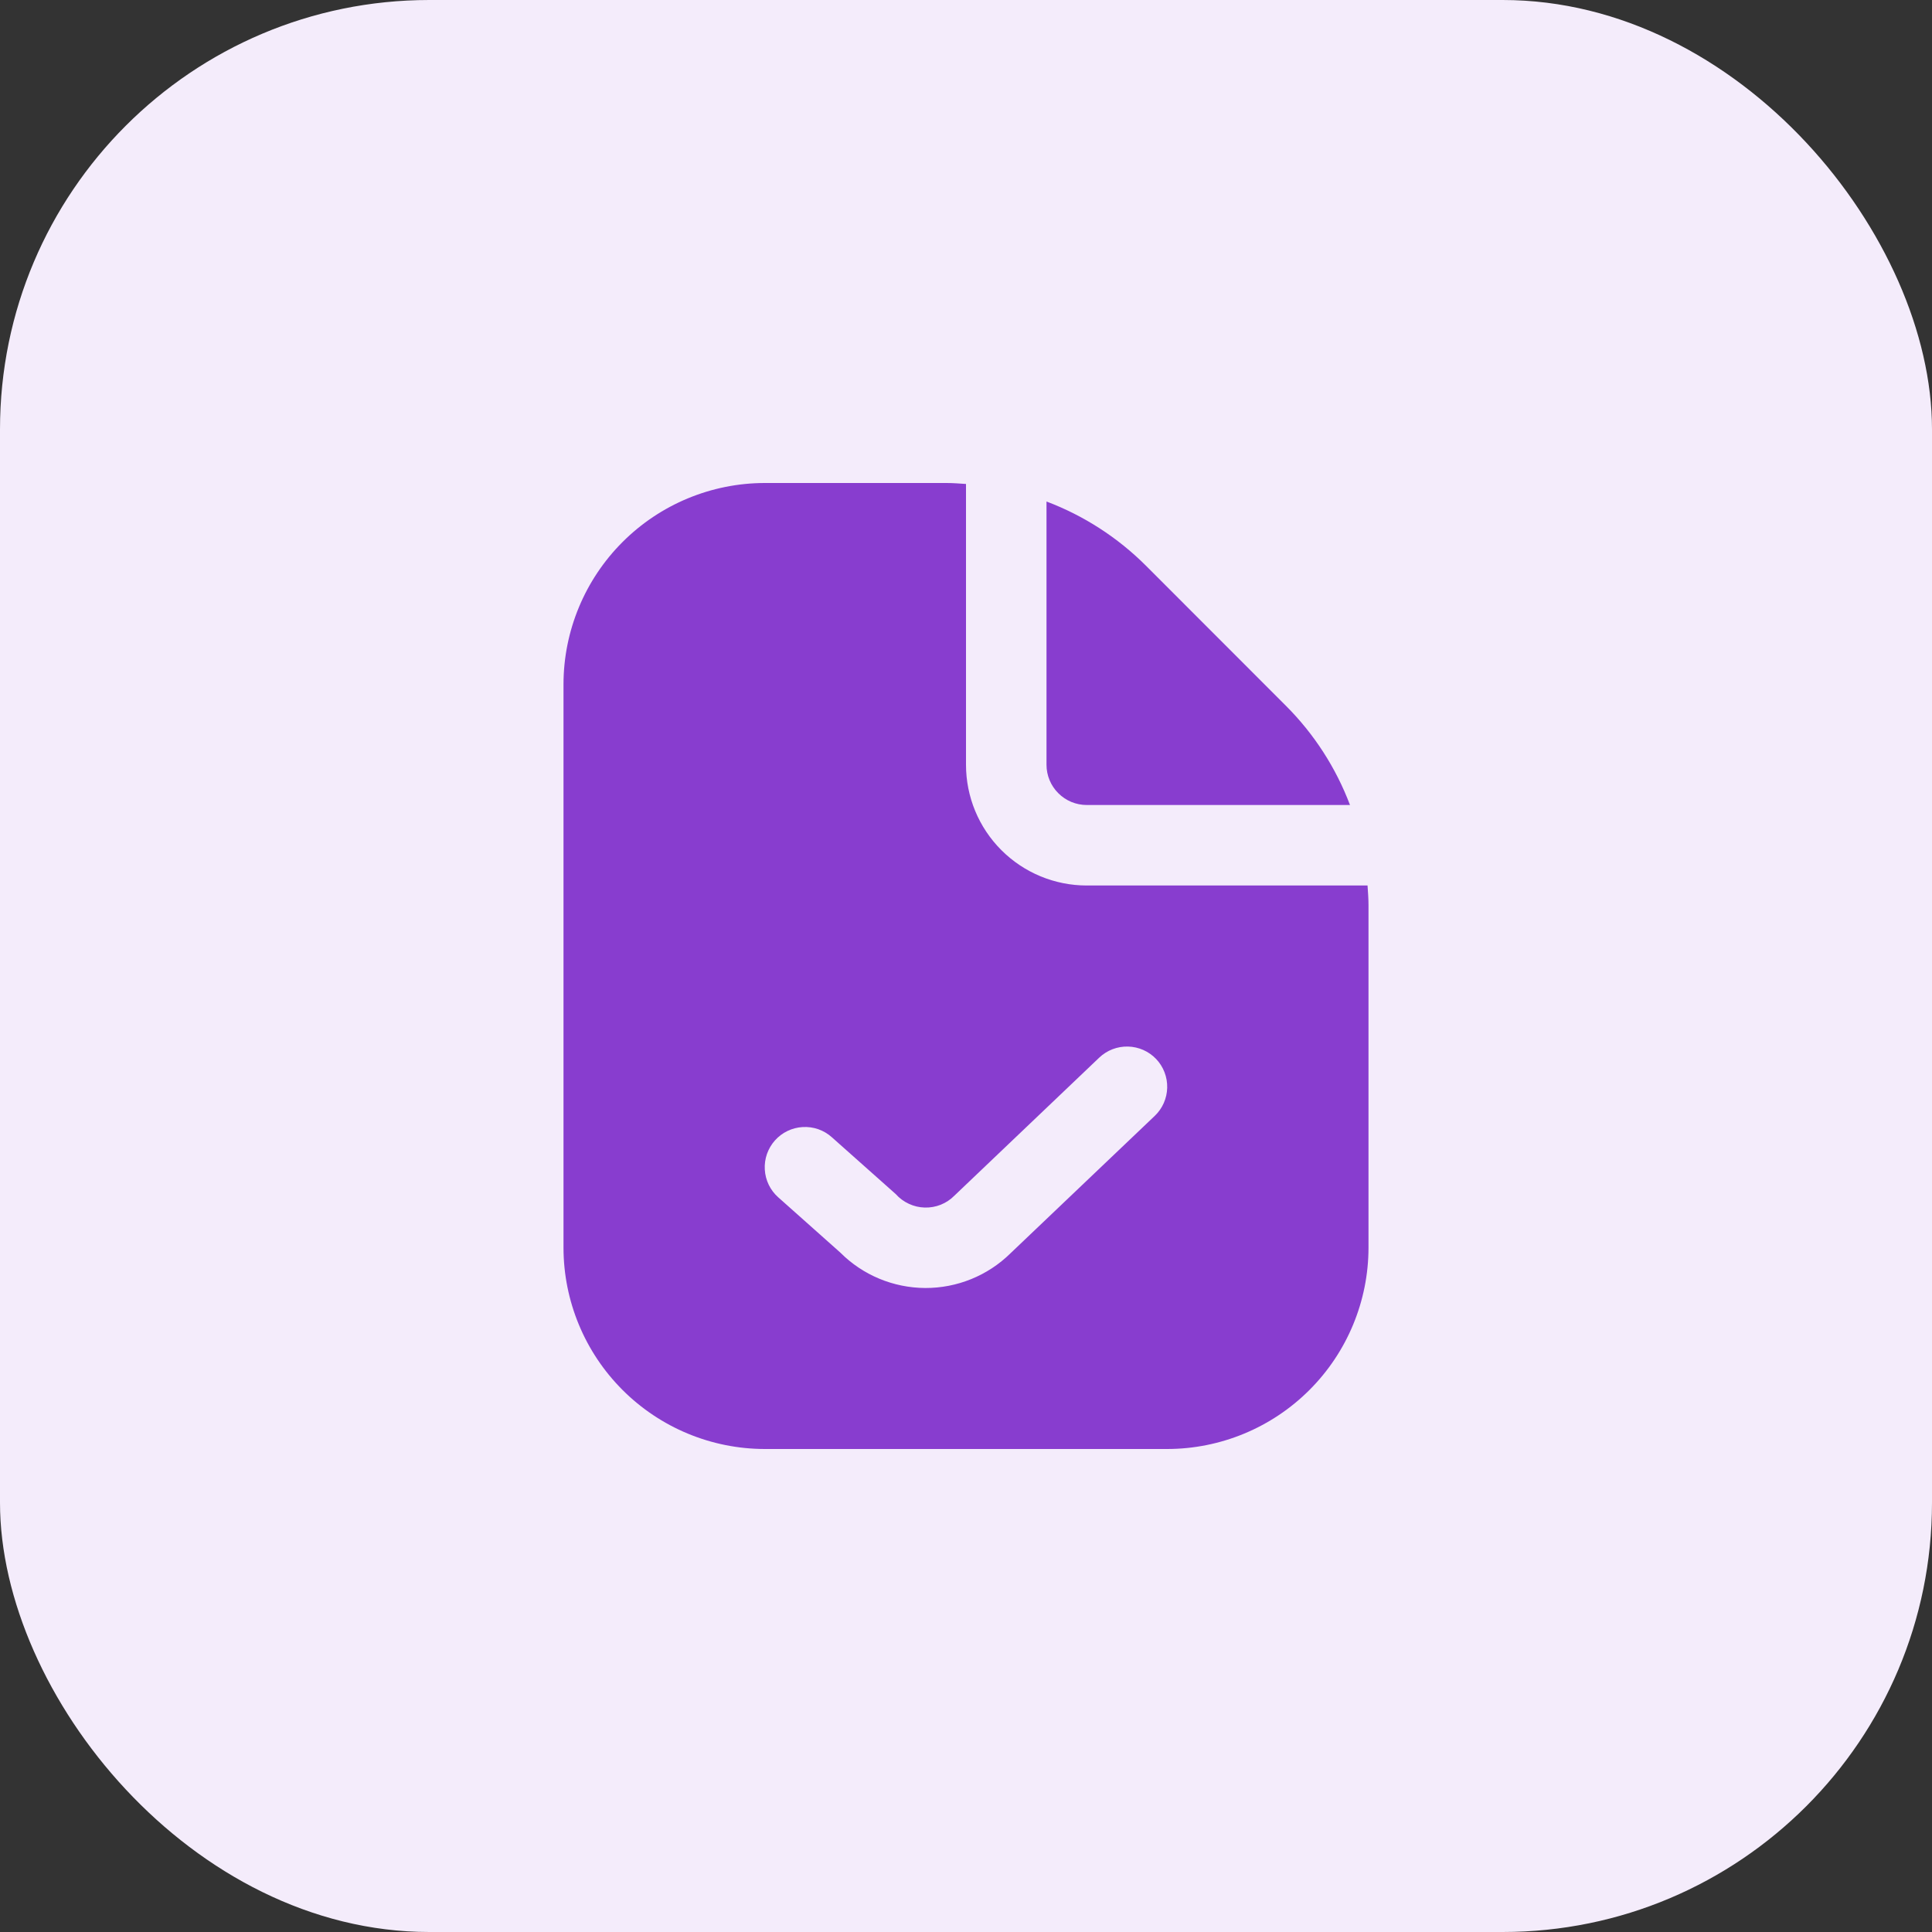 <svg width="36" height="36" viewBox="0 0 36 36" fill="none" xmlns="http://www.w3.org/2000/svg">
<rect x="0" y="0" width="36" height="36" fill="#333333" stroke="none"/>
<rect width="36" height="36" rx="8" fill="#F4ECFB"/>
<g clip-path="url(#clip0_17_213)">
<path d="M19.5 14.25V9.345C20.194 9.607 20.824 10.014 21.349 10.537L23.962 13.152C24.486 13.676 24.893 14.306 25.155 15H20.25C20.051 15 19.86 14.921 19.72 14.78C19.579 14.64 19.5 14.449 19.5 14.25ZM25.5 16.864V23.25C25.499 24.244 25.103 25.197 24.4 25.9C23.697 26.603 22.744 26.999 21.75 27H14.25C13.256 26.999 12.303 26.603 11.6 25.9C10.897 25.197 10.501 24.244 10.5 23.25V12.75C10.501 11.756 10.897 10.803 11.6 10.1C12.303 9.397 13.256 9.001 14.25 9H17.636C17.759 9 17.879 9.01 18 9.018V14.25C18 14.847 18.237 15.419 18.659 15.841C19.081 16.263 19.653 16.5 20.25 16.5H25.482C25.49 16.621 25.5 16.741 25.5 16.864ZM21.543 19.733C21.406 19.589 21.217 19.506 21.019 19.501C20.82 19.496 20.627 19.57 20.483 19.707L17.783 22.28C17.711 22.353 17.625 22.41 17.53 22.448C17.435 22.486 17.333 22.504 17.231 22.501C17.128 22.498 17.028 22.475 16.935 22.431C16.842 22.388 16.759 22.327 16.691 22.25L15.499 21.19C15.426 21.124 15.34 21.074 15.247 21.041C15.154 21.009 15.055 20.995 14.957 21.001C14.758 21.012 14.572 21.102 14.44 21.25C14.374 21.324 14.324 21.41 14.291 21.503C14.259 21.596 14.245 21.695 14.251 21.793C14.262 21.992 14.352 22.178 14.501 22.31L15.659 23.341C16.078 23.761 16.647 23.997 17.241 24C17.834 24.002 18.405 23.77 18.828 23.354L21.517 20.793C21.661 20.656 21.744 20.467 21.749 20.269C21.754 20.07 21.68 19.877 21.543 19.733Z" fill="#883DCF"/>
</g>
<defs>
<clipPath id="clip0_17_213">
<rect width="18" height="18" fill="white" transform="translate(9 9)"/>
</clipPath>
</defs>
</svg>
